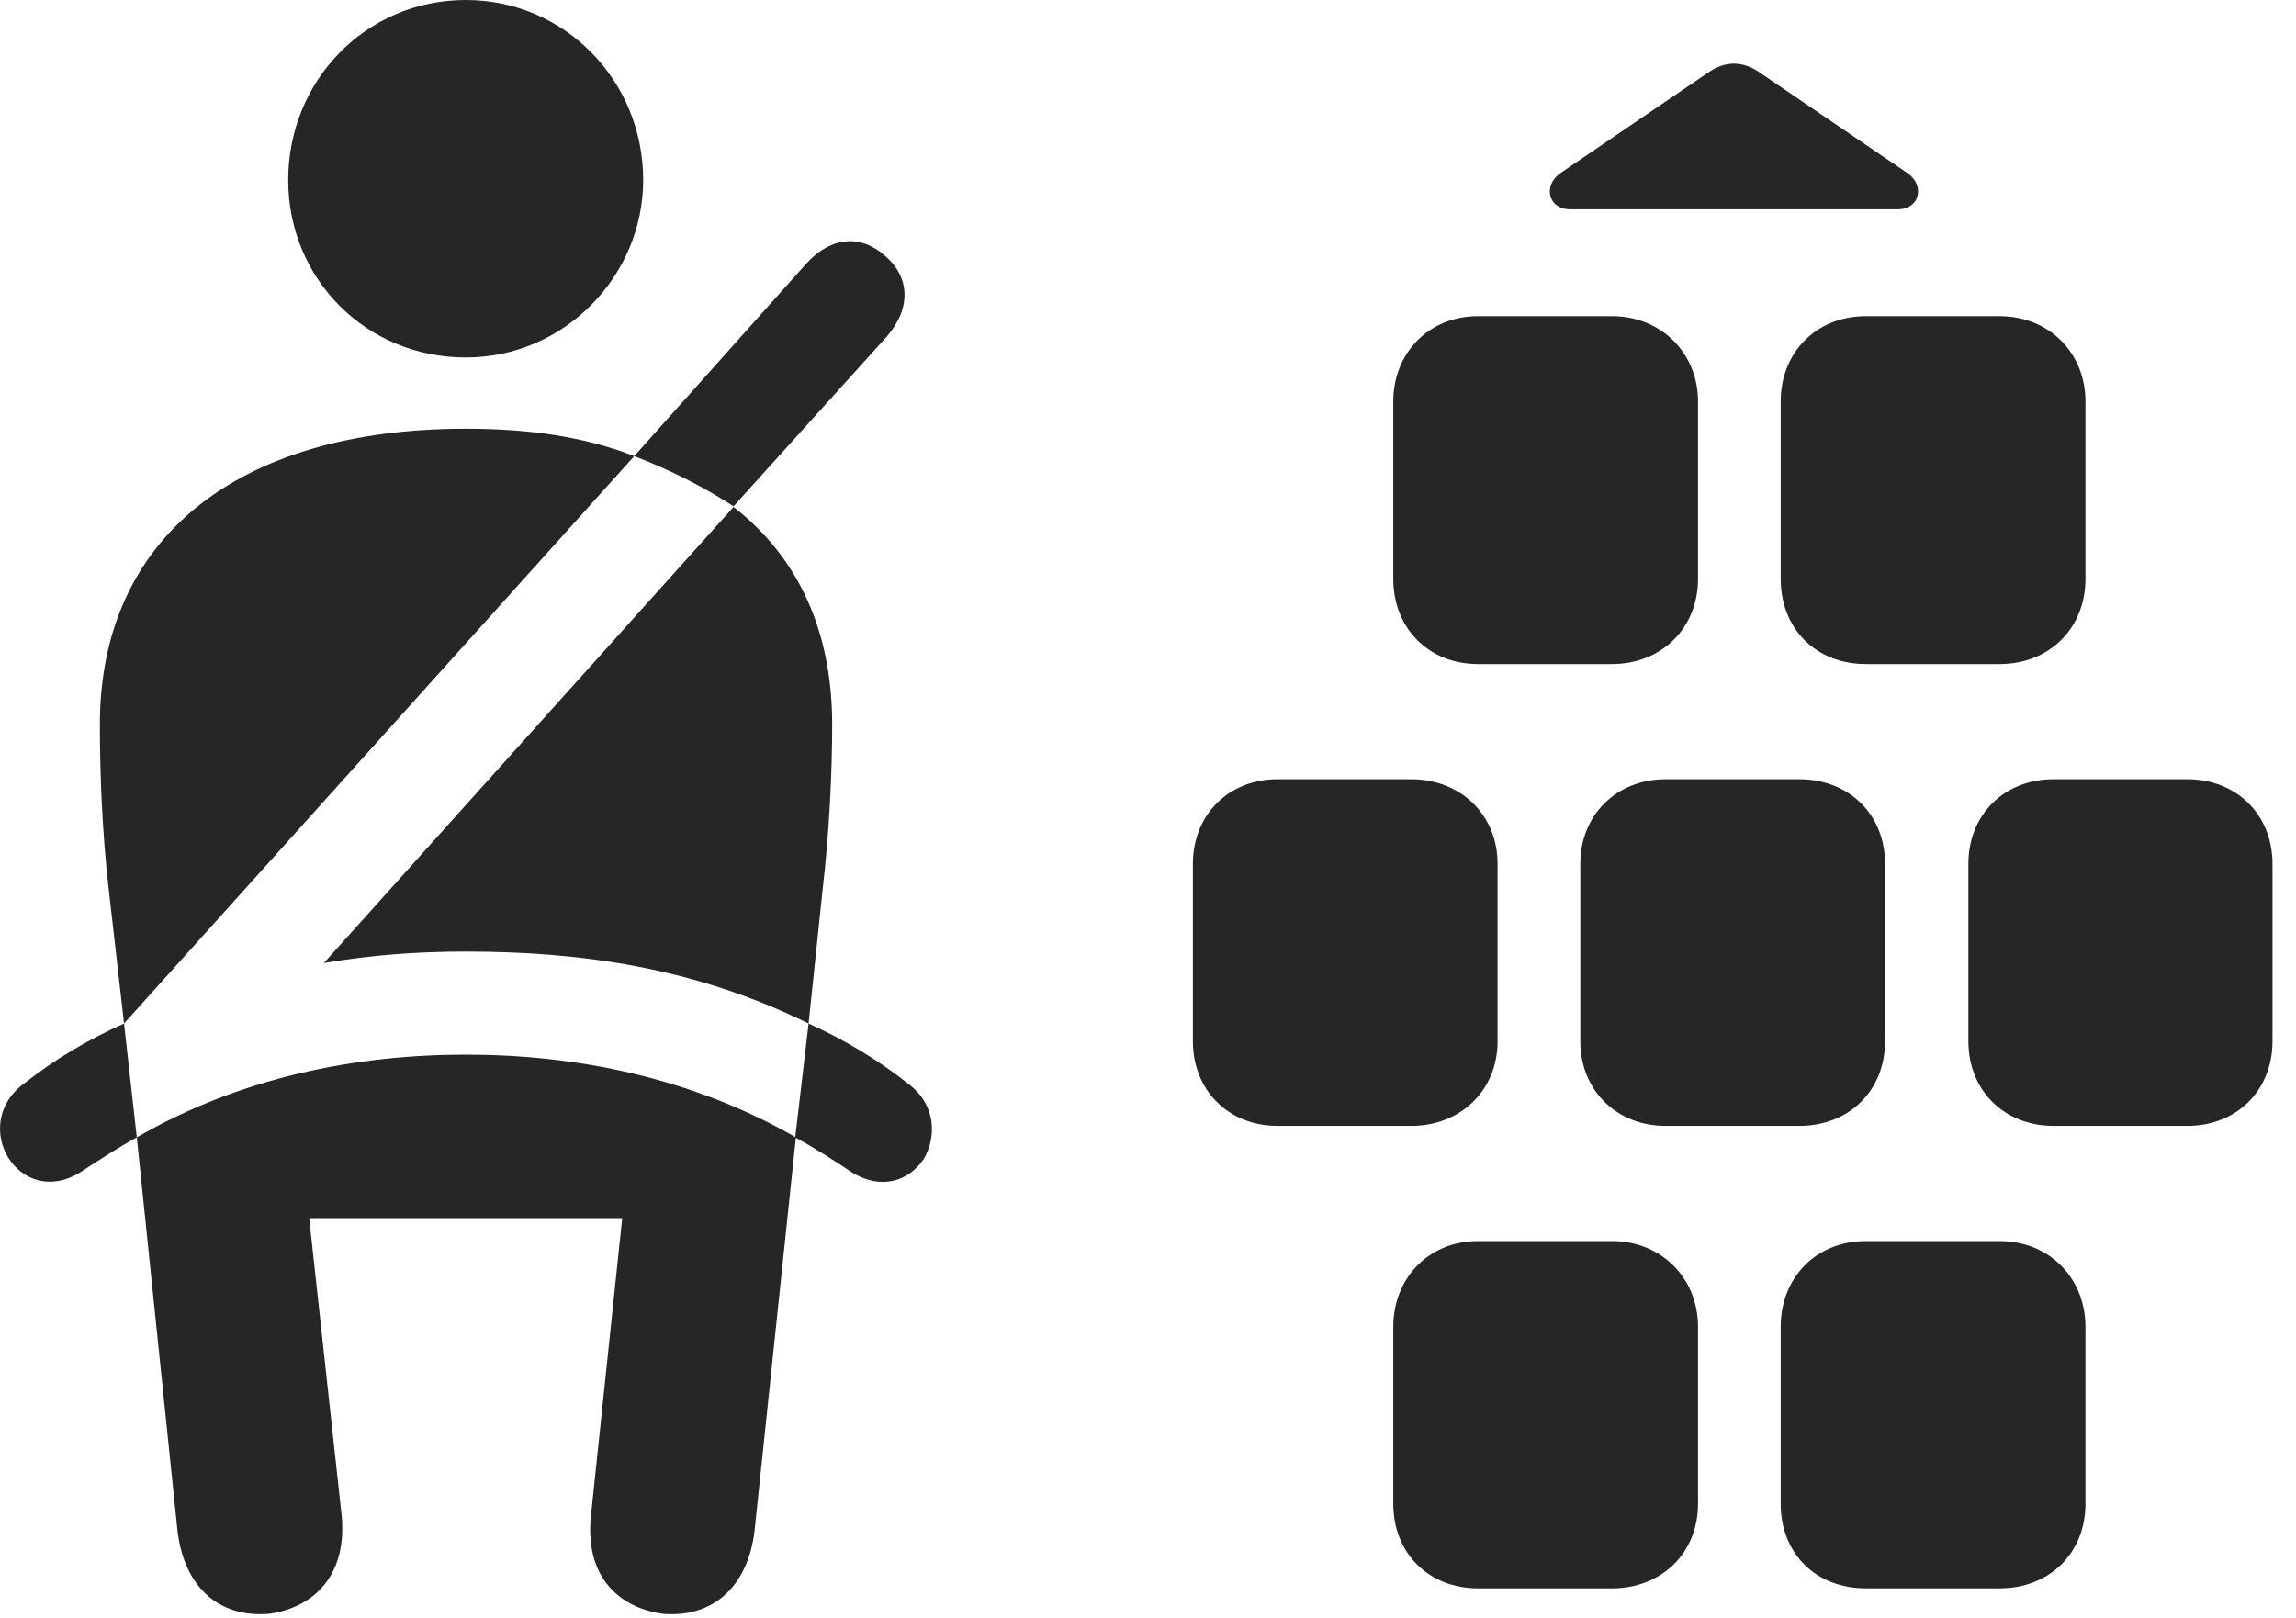 <?xml version="1.0" encoding="UTF-8"?>
<!--Generator: Apple Native CoreSVG 326-->
<!DOCTYPE svg
PUBLIC "-//W3C//DTD SVG 1.1//EN"
       "http://www.w3.org/Graphics/SVG/1.1/DTD/svg11.dtd">
<svg version="1.1" xmlns="http://www.w3.org/2000/svg" xmlns:xlink="http://www.w3.org/1999/xlink" viewBox="0 0 35.244 24.834">
 <g>
  <rect height="24.834" opacity="0" width="35.244" x="0" y="0"/>
  <path d="M21.387 6.162L21.387 8.887C21.387 9.648 21.934 10.195 22.686 10.195L24.746 10.195C25.498 10.195 26.065 9.648 26.065 8.887L26.065 6.162C26.065 5.42 25.498 4.854 24.746 4.854L22.686 4.854C21.934 4.854 21.387 5.42 21.387 6.162ZM27.334 6.162L27.334 8.887C27.334 9.648 27.871 10.195 28.643 10.195L30.694 10.195C31.455 10.195 32.012 9.648 32.012 8.887L32.012 6.162C32.012 5.42 31.455 4.854 30.694 4.854L28.643 4.854C27.871 4.854 27.334 5.42 27.334 6.162ZM18.311 13.262L18.311 15.986C18.311 16.738 18.858 17.285 19.61 17.285L21.66 17.285C22.422 17.285 22.988 16.738 22.988 15.986L22.988 13.262C22.988 12.51 22.422 11.963 21.66 11.963L19.61 11.963C18.858 11.963 18.311 12.51 18.311 13.262ZM24.258 13.262L24.258 15.986C24.258 16.738 24.815 17.285 25.567 17.285L27.617 17.285C28.389 17.285 28.936 16.738 28.936 15.986L28.936 13.262C28.936 12.51 28.389 11.963 27.617 11.963L25.567 11.963C24.815 11.963 24.258 12.51 24.258 13.262ZM30.215 13.262L30.215 15.986C30.215 16.738 30.762 17.285 31.523 17.285L33.574 17.285C34.336 17.285 34.883 16.738 34.883 15.986L34.883 13.262C34.883 12.51 34.336 11.963 33.574 11.963L31.523 11.963C30.762 11.963 30.215 12.51 30.215 13.262ZM21.387 20.371L21.387 23.086C21.387 23.848 21.934 24.385 22.686 24.385L24.746 24.385C25.498 24.385 26.065 23.848 26.065 23.086L26.065 20.371C26.065 19.619 25.498 19.053 24.746 19.053L22.686 19.053C21.934 19.053 21.387 19.619 21.387 20.371ZM27.334 20.371L27.334 23.086C27.334 23.848 27.871 24.385 28.643 24.385L30.694 24.385C31.455 24.385 32.012 23.848 32.012 23.086L32.012 20.371C32.012 19.619 31.455 19.053 30.694 19.053L28.643 19.053C27.871 19.053 27.334 19.619 27.334 20.371ZM24.102 3.213L29.131 3.213C29.473 3.213 29.551 2.842 29.277 2.656L26.983 1.094C26.738 0.938 26.494 0.938 26.25 1.094L23.955 2.656C23.682 2.842 23.76 3.213 24.102 3.213Z" fill="black" fill-opacity="0.85"/>
  <path d="M7.149 5.488C8.672 5.488 9.873 4.229 9.873 2.764C9.873 1.24 8.672 0 7.149 0C5.615 0 4.424 1.24 4.424 2.764C4.424 4.277 5.615 5.488 7.149 5.488ZM1.904 15.713L9.736 7.002C8.955 6.699 8.106 6.582 7.149 6.582C3.623 6.582 1.533 8.281 1.533 11.123C1.533 11.816 1.563 12.734 1.67 13.662ZM12.412 15.713L12.627 13.662C12.735 12.734 12.774 11.816 12.774 11.123C12.774 9.707 12.266 8.564 11.26 7.783L4.971 14.785C5.713 14.658 6.426 14.609 7.149 14.609C8.887 14.609 10.645 14.844 12.412 15.713ZM4.141 24.775C4.854 24.668 5.332 24.15 5.244 23.262L4.746 18.701L9.551 18.701L9.072 23.262C8.975 24.15 9.443 24.668 10.166 24.775C10.918 24.844 11.475 24.385 11.582 23.506L12.217 17.461C10.615 16.543 8.848 16.191 7.149 16.191C5.459 16.191 3.682 16.543 2.1 17.461L2.725 23.506C2.832 24.385 3.379 24.844 4.141 24.775ZM11.26 7.773L13.613 5.166C13.994 4.727 13.965 4.248 13.584 3.926C13.232 3.613 12.774 3.604 12.363 4.062L9.736 7.002C10.293 7.217 10.811 7.48 11.26 7.773ZM0.361 16.641C-0.058 16.953-0.078 17.441 0.127 17.773C0.342 18.115 0.772 18.281 1.231 17.998C1.533 17.803 1.797 17.627 2.1 17.461L1.904 15.713C1.338 15.967 0.83 16.27 0.361 16.641ZM13.945 16.641C13.477 16.27 12.969 15.967 12.412 15.713L12.207 17.461C12.51 17.627 12.783 17.803 13.076 17.998C13.535 18.281 13.955 18.125 14.18 17.793C14.375 17.461 14.375 16.963 13.945 16.641Z" fill="black" fill-opacity="0.85"/>
 </g>
</svg>
